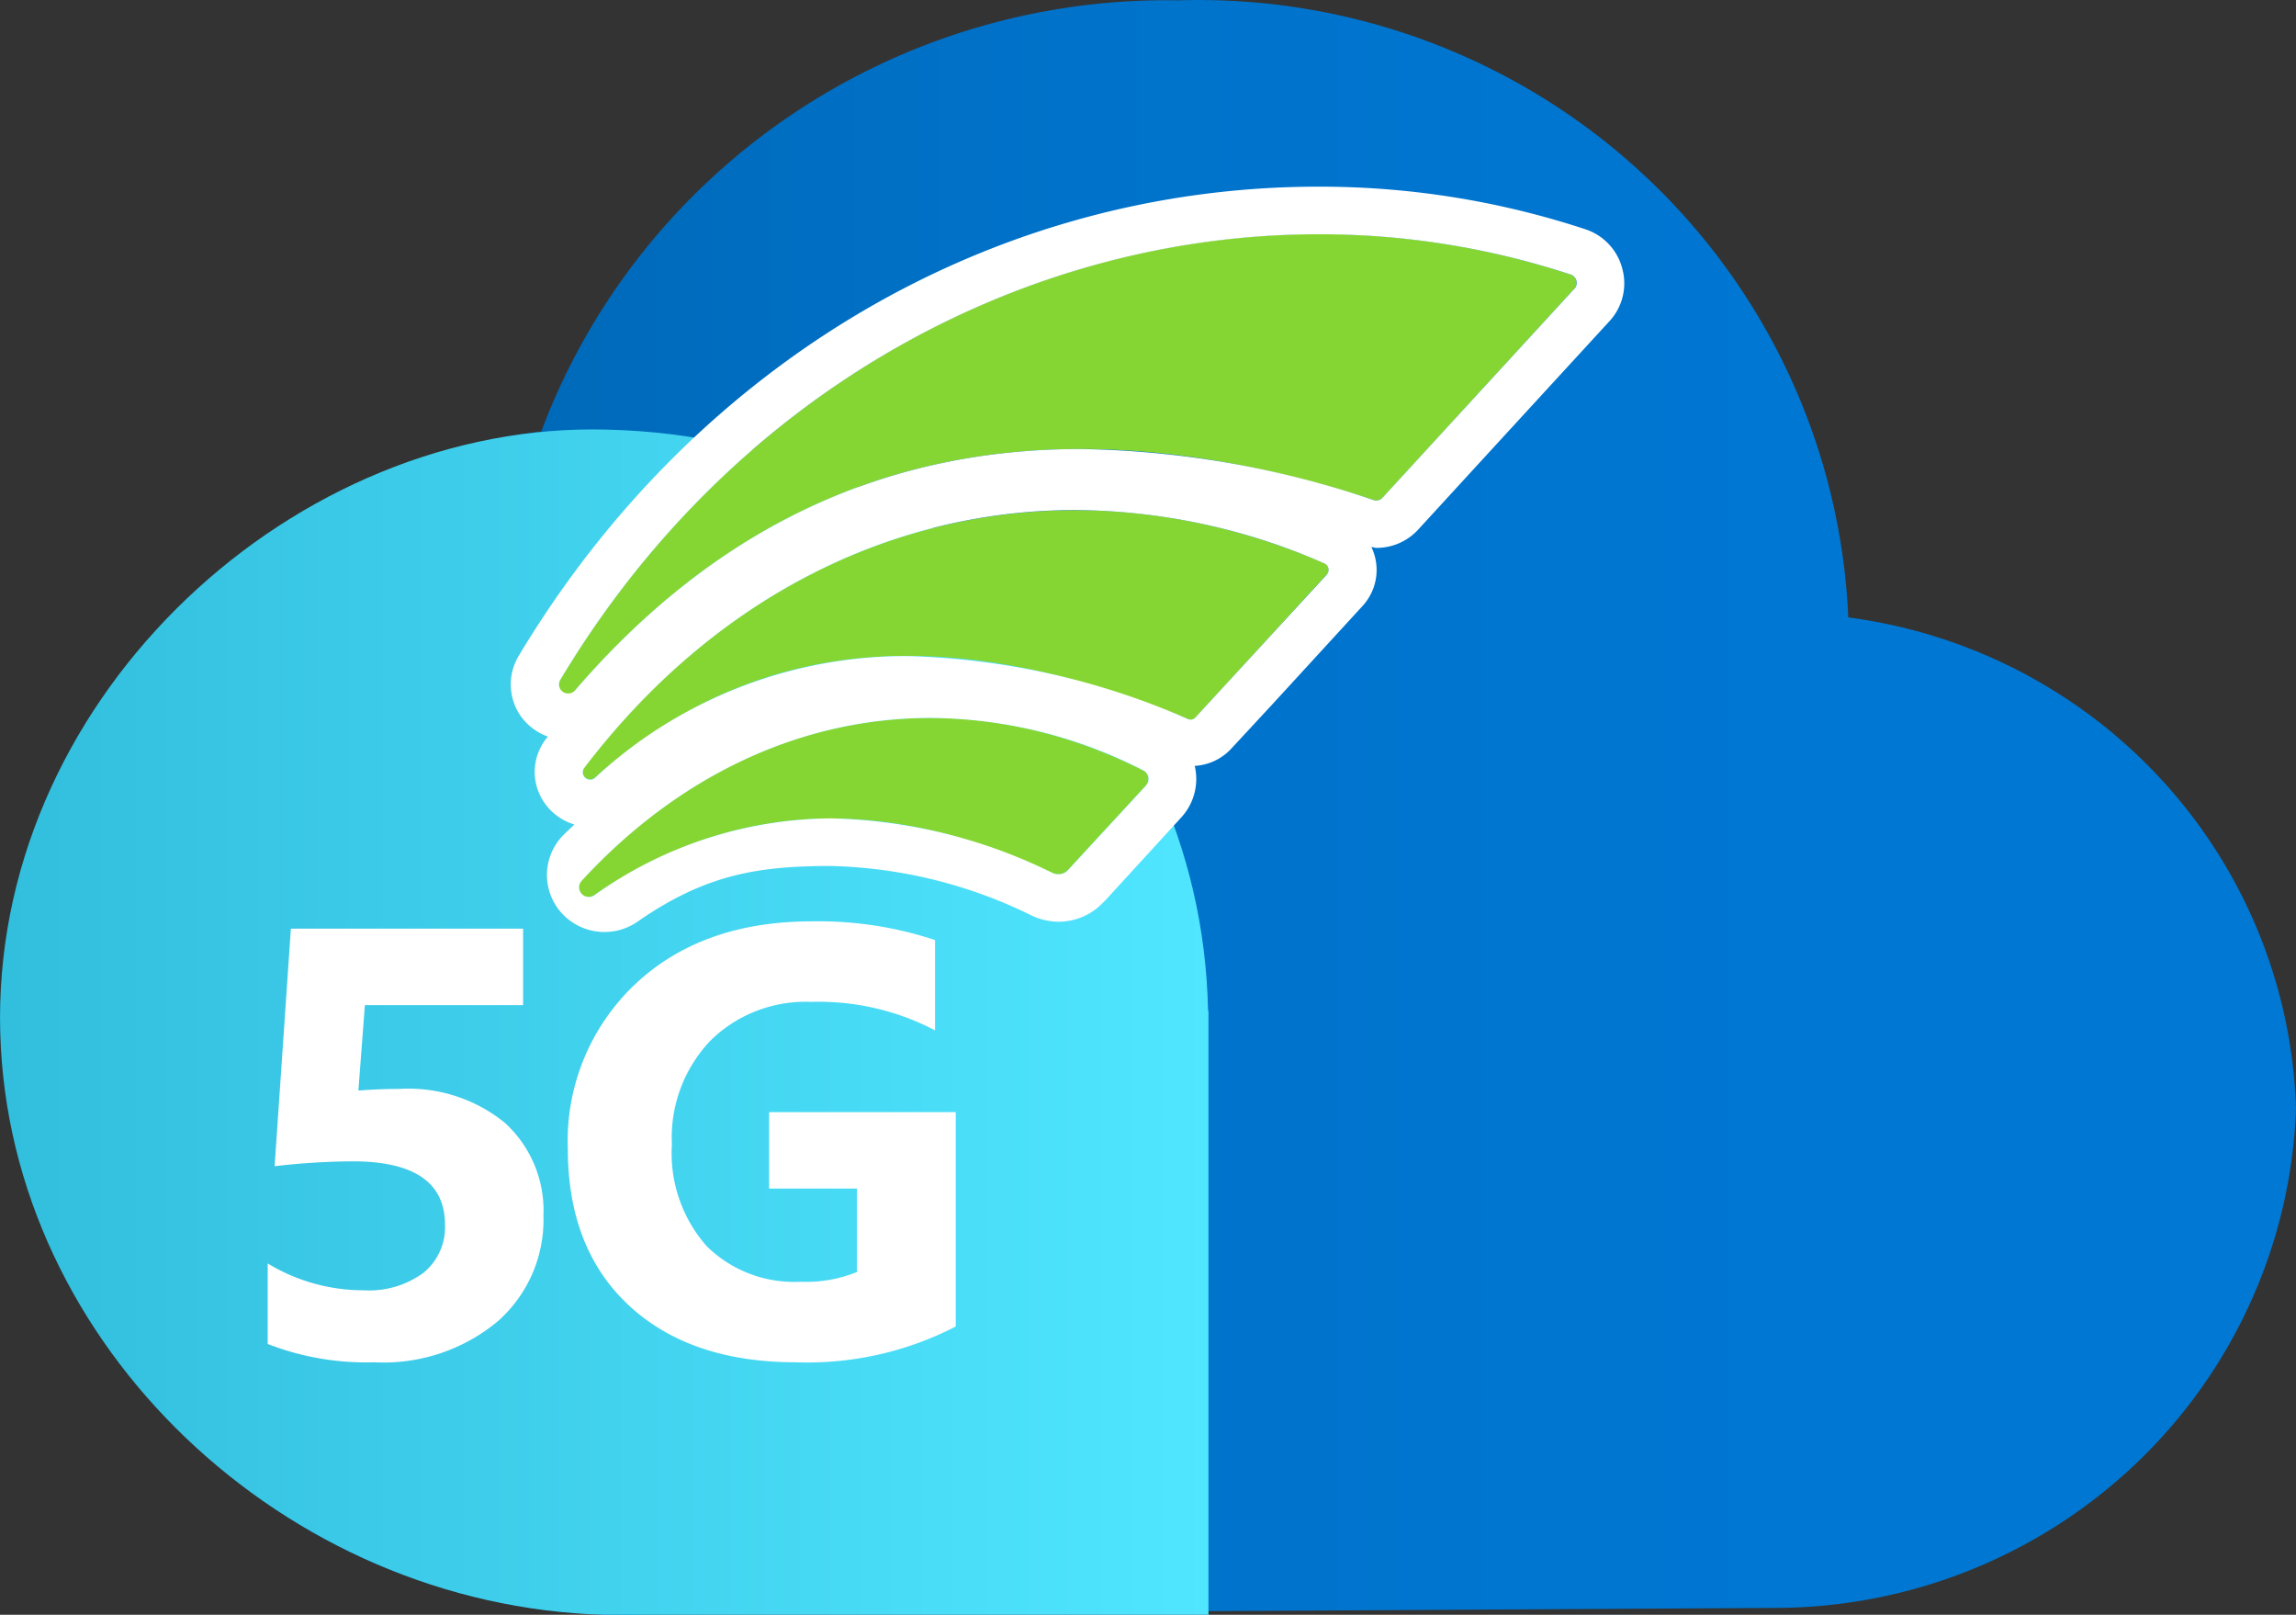 ﻿<?xml version="1.0" encoding="UTF-8" standalone="no"?>
<!-- Generated by Microsoft Visio, SVG Export Mobile Networks.svg Page-1 -->
<svg xmlns:dc="http://purl.org/dc/elements/1.1/" xmlns:cc="http://creativecommons.org/ns#" xmlns:rdf="http://www.w3.org/1999/02/22-rdf-syntax-ns#" xmlns:svg="http://www.w3.org/2000/svg" xmlns="http://www.w3.org/2000/svg" xmlns:sodipodi="http://sodipodi.sourceforge.net/DTD/sodipodi-0.dtd" xmlns:inkscape="http://www.inkscape.org/namespaces/inkscape" width="56.46" height="39.697" viewBox="0 0 56.46 39.697" xml:space="preserve" class="st6" version="1.1" id="svg68" sodipodi:docname="Mobile Networks.svg" style="font-size:12px;overflow:visible;color-interpolation-filters:sRGB;fill:none;fill-rule:evenodd;stroke-linecap:square;stroke-miterlimit:3" inkscape:version="0.92.5 (2060ec1f9f, 2020-04-08)">
  <rect x="0" y="0" width="56.46" height="39.697" fill="#333333" stroke="none"/>
  <sodipodi:namedview pagecolor="#ffffff" bordercolor="#666666" borderopacity="1" objecttolerance="10" gridtolerance="10" guidetolerance="10" inkscape:pageopacity="0" inkscape:pageshadow="2" inkscape:window-width="640" inkscape:window-height="480" id="namedview70" showgrid="false" inkscape:zoom="2.2550828" inkscape:cx="37.484543" inkscape:cy="6.9732465" inkscape:window-x="0" inkscape:window-y="0" inkscape:window-maximized="0" inkscape:current-layer="svg68" />
	<style type="text/css" id="style2">
	<![CDATA[
		.st1 {fill:url(#grad0-6)}
		.st2 {stroke:none;stroke-linecap:butt;stroke-width:4.781}
		.st3 {fill:url(#grad0-11);stroke:none;stroke-linecap:butt;stroke-width:4.781}
		.st4 {fill:#86d633;stroke:none;stroke-linecap:butt;stroke-width:4.781}
		.st5 {fill:#ffffff;stroke:none;stroke-linecap:butt;stroke-width:4.781}
		.st6 {fill:none;fill-rule:evenodd;font-size:12px;overflow:visible;stroke-linecap:square;stroke-miterlimit:3}
	]]>
	</style>

	<defs id="Patterns_And_Gradients">
		<linearGradient id="grad0-6" x1="0" y1="46.275" x2="47.342" y2="46.275" gradientTransform="scale(1.193,0.839)" gradientUnits="userSpaceOnUse">
			<stop offset="0" stop-color="#005ba1" stop-opacity="1" id="stop4" />
			<stop offset="0.2" stop-color="#0068b7" stop-opacity="1" id="stop6" />
			<stop offset="0.42" stop-color="#0071c7" stop-opacity="1" id="stop8" />
			<stop offset="0.67" stop-color="#0076d1" stop-opacity="1" id="stop10" />
			<stop offset="1" stop-color="#0078d4" stop-opacity="1" id="stop12" />
		</linearGradient>
		<linearGradient id="grad0-11" x1="0.232" y1="49.835" x2="29.658" y2="49.835" gradientTransform="scale(1.01,0.99)" gradientUnits="userSpaceOnUse">
			<stop offset="0" stop-color="#32bedd" stop-opacity="1" id="stop15" />
			<stop offset="1" stop-color="#50e6ff" stop-opacity="1" id="stop17" />
		</linearGradient>
	</defs>
	<g id="g66" transform="translate(-5.902,-4.777)">
		<title id="title21">Page-1</title>
		<g id="group18618-1" transform="translate(5.669,-34.016)">
			<title id="title23">Mobile Networks.18618</title>
			<g id="group18619-2">
				<title id="title25">Sheet.18619</title>
				<g id="shape18620-3" transform="translate(0.233,-0.009)">
					<title id="title27">Sheet.18620</title>
					<path d="M 43.74,78.33 A 12.836,12.725 -180 0 0 56.46,66.06 12.68,12.571 -180 0 0 45.45,53.98 15.991,15.853 -180 0 0 28.98,38.81 16.405,16.264 -180 0 0 13.31,49.41 15.145,15.015 -180 0 0 0,63.85 15.363,15.23 -180 0 0 15.9,78.49 Z" class="st1" id="path29" inkscape:connector-curvature="0" style="fill:url(#grad0-6)" />
					<path d="M 43.74,78.33 A 12.836,12.725 -180 0 0 56.46,66.06 12.68,12.571 -180 0 0 45.45,53.98 15.991,15.853 -180 0 0 28.98,38.81 16.405,16.264 -180 0 0 13.31,49.41 15.145,15.015 -180 0 0 0,63.85 15.363,15.23 -180 0 0 15.9,78.49" class="st2" id="path31" inkscape:connector-curvature="0" style="stroke:none;stroke-width:4.781;stroke-linecap:butt" />
				</g>
				<g id="shape18621-8">
					<title id="title34">Sheet.18621</title>
					<path d="M 29.95,78.49 V 63.64 H 29.94 C 29.78,55.59 23,49.36 14.8,49.35 7.17,49.35 0,56.16 0.24,64.2 0.46,71.9 7.26,78.27 15.09,78.49 Z" class="st3" id="path36" inkscape:connector-curvature="0" style="fill:url(#grad0-11);stroke:none;stroke-width:4.781;stroke-linecap:butt" />
				</g>
				<g id="shape18622-12" transform="translate(14.012,-22.679)">
					<title id="title39">Sheet.18622</title>
					<path d="M 0,78.18 C 5.48,69.03 15.88,65.25 24.84,68.22 a 0.222,0.22 0 0 1 0.092,0.353 L 20.22,73.71 a 0.204,0.202 0 0 1 -0.218,0.054 C 12.13,71.2 5.5,72.48 0.37,78.44 A 0.225,0.223 0 1 1 0.002,78.183 Z" class="st4" id="path41" inkscape:connector-curvature="0" style="fill:#86d633;stroke:none;stroke-width:4.781;stroke-linecap:butt" />
				</g>
				<g id="shape18623-14" transform="translate(14.595,-20.581)">
					<title id="title44">Sheet.18623</title>
					<path d="m 15.04,77.01 3.23,-3.52 A 0.173,0.172 -180 0 0 18.205,73.218 C 11.64,70.39 4.6,72.22 0,78.25 a 0.182,0.18 -180 0 0 0.267,0.24 C 4.53,74.7 9.49,74.85 14.85,77.05 a 0.16,0.159 -180 0 0 0.185,-0.036 z" class="st4" id="path46" inkscape:connector-curvature="0" style="fill:#86d633;stroke:none;stroke-width:4.781;stroke-linecap:butt" />
				</g>
				<g id="shape18624-16" transform="translate(14.526,-17.691)">
					<title id="title49">Sheet.18624</title>
					<path d="m 11.97,77.87 1.92,-2.08 A 0.238,0.236 -180 0 0 13.821,75.425 C 8.97,72.99 3.77,74.06 0.01,78.13 a 0.239,0.237 -180 0 0 0.305,0.362 C 3.83,76.09 7.58,76.07 11.58,77.94 a 0.329,0.326 -180 0 0 0.388,-0.069 z" class="st4" id="path51" inkscape:connector-curvature="0" style="fill:#86d633;stroke:none;stroke-width:4.781;stroke-linecap:butt" />
				</g>
				<g id="shape18625-18" transform="translate(12.797,-17.038)">
					<title id="title54">Sheet.18625</title>
					<path d="m 27.33,62.44 a 1.389,1.377 -180 0 0 -0.9,-0.97 20.696,20.517 -180 0 0 -6.57,-1.05 c -7.99,0 -15.33,4.31 -19.66,11.52 a 1.386,1.374 -180 0 0 -0.02,1.4 1.403,1.391 -180 0 0 0.73,0.6 C 0.89,73.96 0.88,73.98 0.86,74 a 1.343,1.331 -180 0 0 -0.13,1.41 1.378,1.366 -180 0 0 0.83,0.69 c -0.09,0.09 -0.18,0.17 -0.27,0.26 a 1.415,1.402 -180 0 0 1.85,2.11 c 1.64,-1.13 2.91,-1.35 4.73,-1.35 a 11.69,11.589 0 0 1 4.94,1.22 1.544,1.53 -180 0 0 0.65,0.15 1.5,1.487 -180 0 0 1.11,-0.48 l 0.07,-0.07 1.85,-2.02 a 1.418,1.406 -180 0 0 0.34,-1.19 c 0,-0.02 -0.01,-0.05 -0.02,-0.07 a 1.324,1.312 -180 0 0 0.89,-0.41 l 1.02,-1.1 2.22,-2.42 a 1.325,1.314 -180 0 0 0.22,-1.45 c 0.04,0 0.08,0.02 0.13,0.02 a 1.381,1.369 -180 0 0 1.02,-0.45 l 2,-2.18 2.71,-2.95 a 1.388,1.376 -180 0 0 0.31,-1.28 z M 15.62,75.14 13.7,77.22 A 0.317,0.315 0 0 1 13.463,77.323 0.351,0.348 0 0 1 13.312,77.289 12.789,12.679 -180 0 0 7.87,75.95 10.064,9.977 -180 0 0 2.05,77.84 0.239,0.237 0 0 1 1.745,77.478 C 4.16,74.86 7.18,73.48 10.32,73.48 a 11.53,11.43 0 0 1 5.23,1.29 0.238,0.236 0 0 1 0.07,0.365 z m 4.45,-5.19 -3.24,3.52 A 0.154,0.152 0 0 1 16.715,73.52 0.181,0.18 0 0 1 16.646,73.506 18.193,18.035 -180 0 0 9.76,71.96 11.18,11.083 -180 0 0 2.07,74.95 0.174,0.173 0 0 1 1.952,74.997 0.183,0.181 0 0 1 1.802,74.71 C 4.98,70.54 9.33,68.37 13.88,68.37 a 15.31,15.178 0 0 1 6.12,1.31 0.173,0.172 0 0 1 0.065,0.271 z m 6.08,-7.02 -4.72,5.14 A 0.2,0.198 0 0 1 21.281,68.135 0.217,0.215 0 0 1 21.212,68.124 23.184,22.984 -180 0 0 14,66.87 c -4.77,0 -8.94,1.89 -12.42,5.93 A 0.225,0.223 0 0 1 1.214,72.543 C 5.46,65.45 12.66,61.59 19.86,61.59 a 19.546,19.377 0 0 1 6.2,0.99 0.22,0.218 0 0 1 0.092,0.351 z" class="st5" id="path56" inkscape:connector-curvature="0" style="fill:#ffffff;stroke:none;stroke-width:4.781;stroke-linecap:butt" />
				</g>
				<g id="shape18626-20" transform="translate(6.816,-6.207)">
					<title id="title59">Sheet.18626</title>
					<path d="m 0,78.04 v -1.98 a 4.505,4.466 -180 0 0 2.36,0.66 2.242,2.223 -180 0 0 1.47,-0.43 1.463,1.45 -180 0 0 0.53,-1.18 c 0,-1.04 -0.76,-1.56 -2.27,-1.56 a 17.105,16.957 -180 0 0 -1.92,0.12 l 0.4,-5.84 h 5.71 v 1.88 H 2.39 l -0.16,2.1 c 0.39,-0.03 0.72,-0.04 1.01,-0.04 a 3.73,3.697 0 0 1 2.6,0.84 2.956,2.93 0 0 1 0.94,2.28 A 3.362,3.333 0 0 1 5.66,77.48 4.365,4.327 0 0 1 2.62,78.49 6.628,6.571 0 0 1 0,78.04 Z m 16.92,-0.43 a 7.9,7.832 0 0 1 -3.93,0.88 c -1.74,0 -3.11,-0.47 -4.11,-1.4 -1,-0.93 -1.5,-2.22 -1.5,-3.85 a 5.37,5.324 0 0 1 1.64,-4.03 c 1.1,-1.04 2.55,-1.56 4.37,-1.56 a 9.04,8.962 0 0 1 3.02,0.46 v 2.22 a 6.114,6.061 -180 0 0 -3.05,-0.7 3.316,3.287 -180 0 0 -2.47,0.95 3.492,3.462 -180 0 0 -0.95,2.55 3.498,3.467 -180 0 0 0.85,2.5 3.042,3.016 -180 0 0 2.31,0.88 3.277,3.248 -180 0 0 1.39,-0.24 v -2.05 h -2.16 v -1.88 h 4.59 z" class="st5" id="path61" inkscape:connector-curvature="0" style="fill:#ffffff;stroke:none;stroke-width:4.781;stroke-linecap:butt" />
				</g>
			</g>
		</g>
	</g>
</svg>